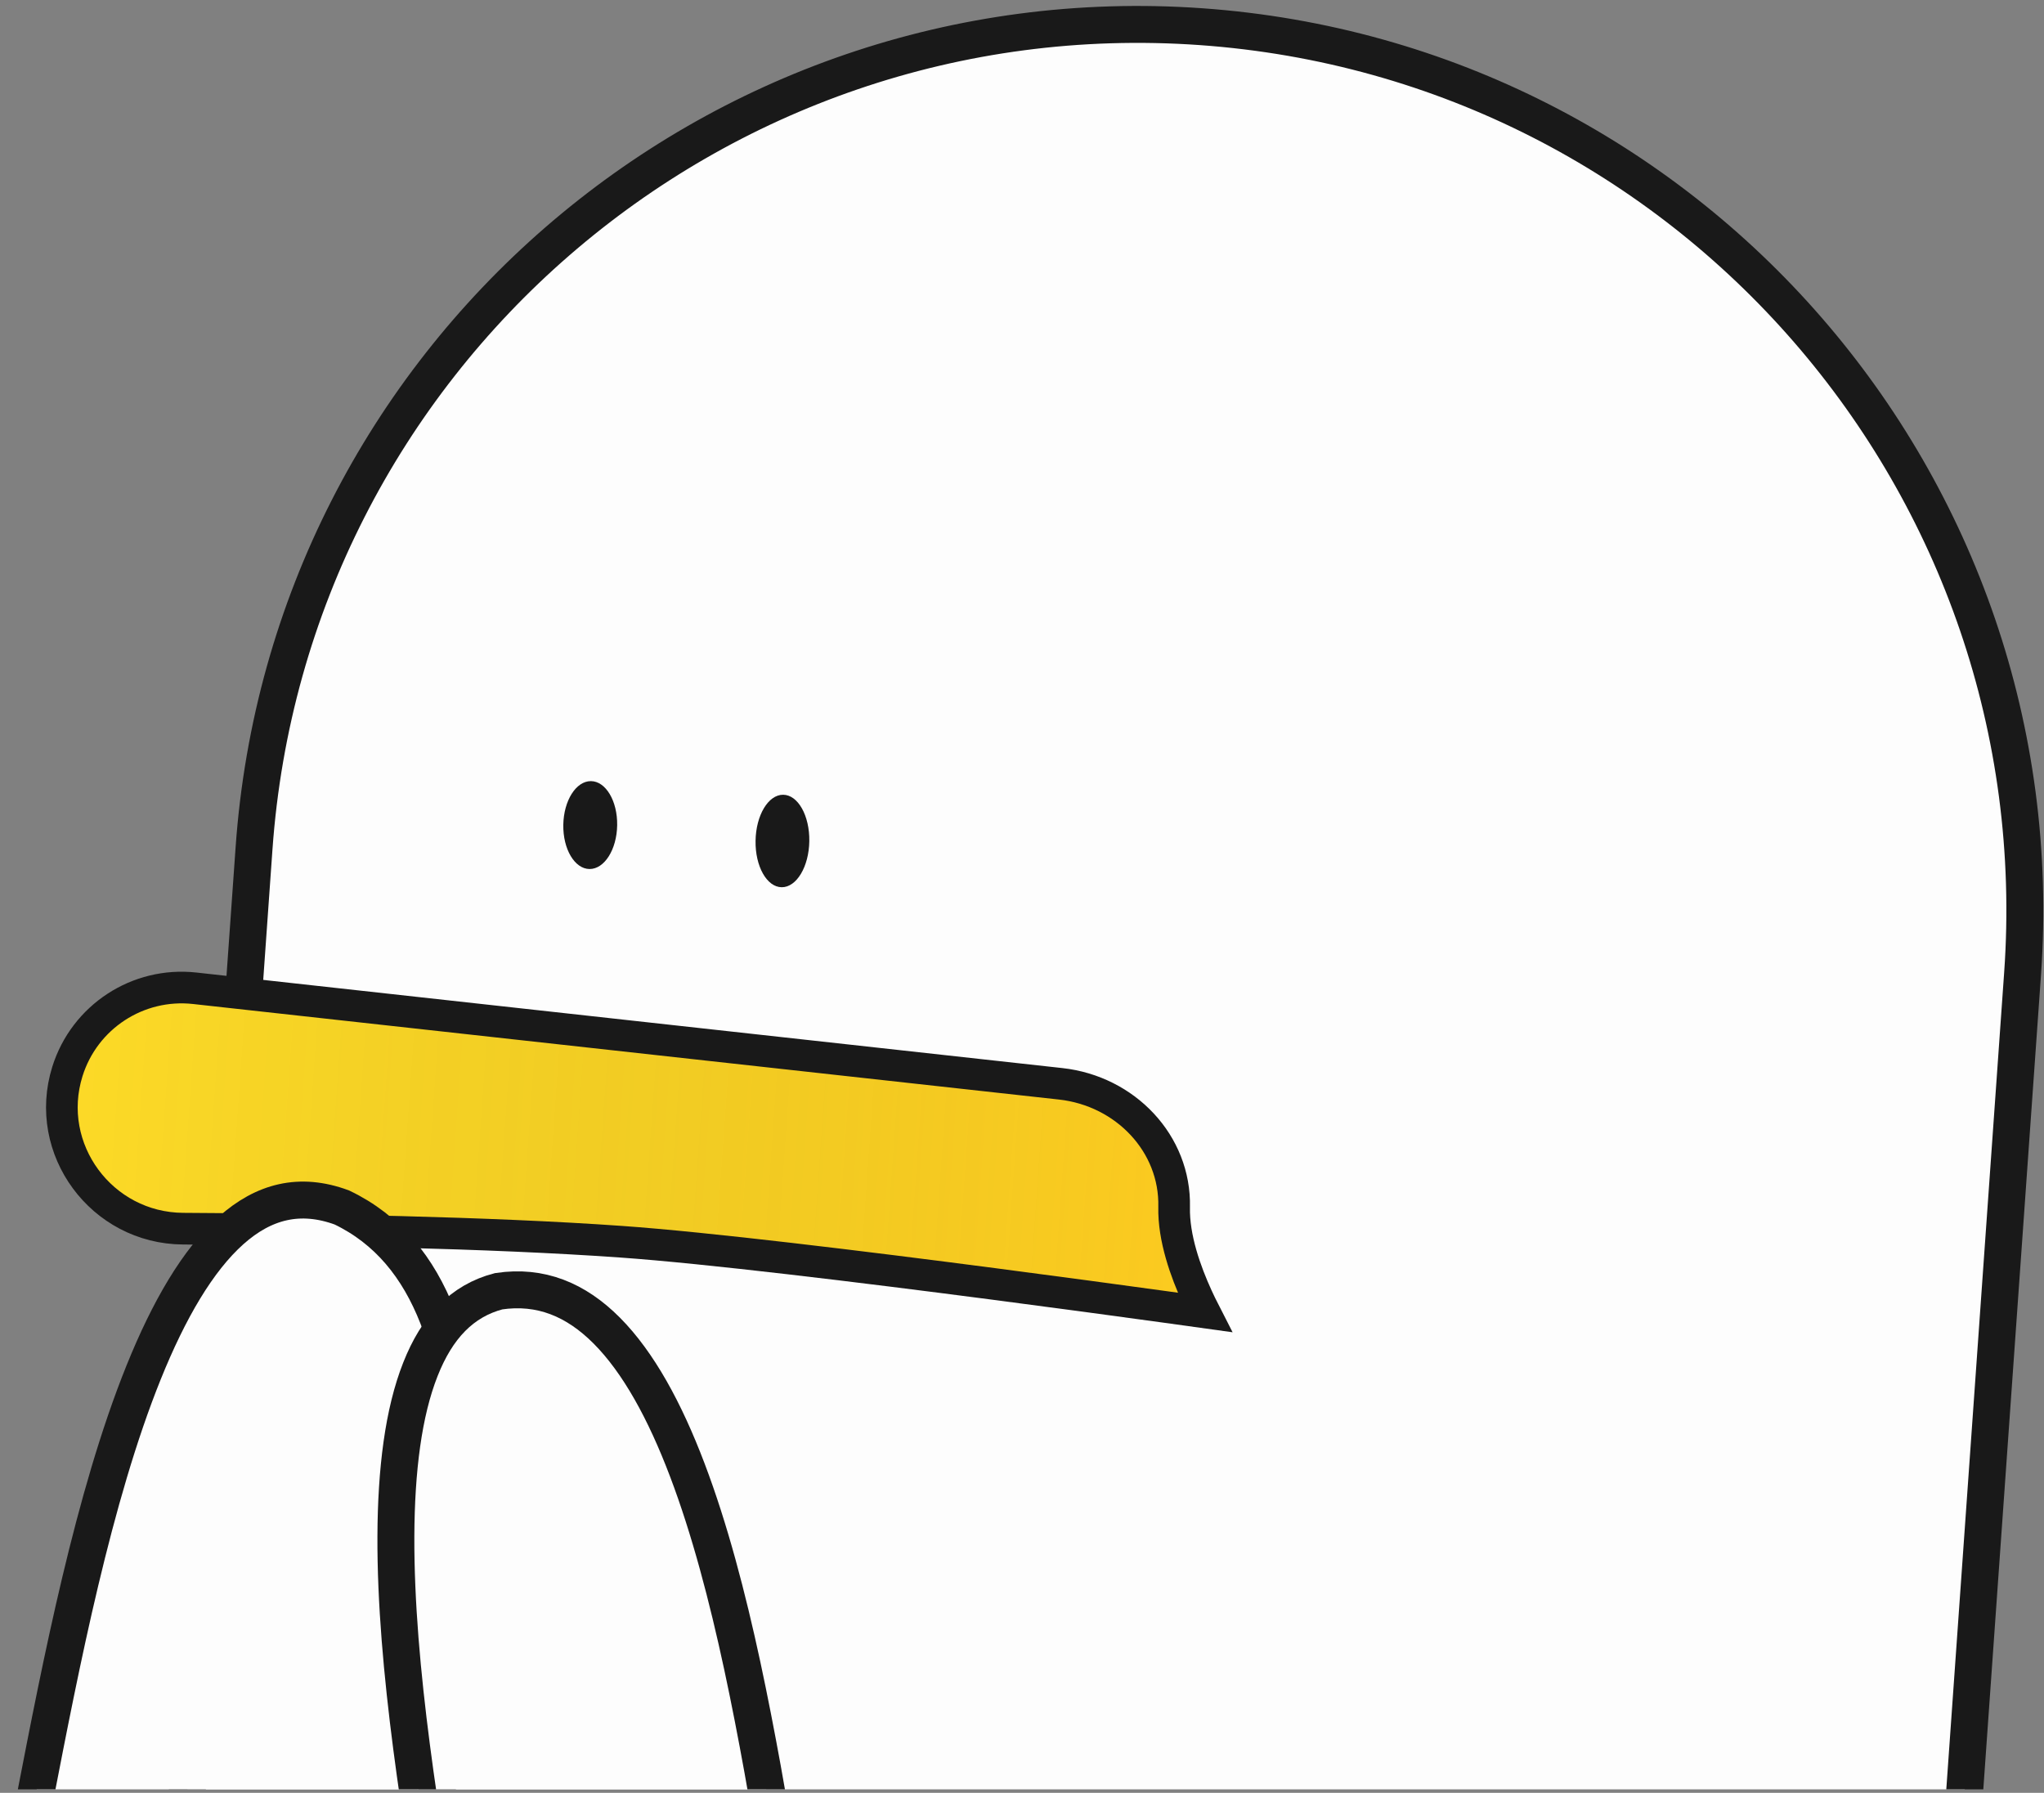 <svg width="293" height="257" viewBox="0 0 293 257" fill="none" xmlns="http://www.w3.org/2000/svg">
<rect x="0" y="0" width="293" height="257" fill="#808080" stroke="none"/>
<g clip-path="url(#clip0_2361_1287)">
<path d="M289.931 139.561L276.648 327.06L23.134 309.102L36.416 121.602C41.378 51.595 102.148 -1.136 172.154 3.823C242.16 8.782 294.889 69.554 289.931 139.561Z" fill="#FDFDFD" stroke="#191919" stroke-width="5.293"/>
<path d="M112.058 127.181C109.928 127.167 108.248 124.189 108.307 120.528C108.36 116.867 110.13 113.911 112.26 113.925C114.39 113.939 116.064 116.918 116.011 120.578C115.957 124.239 114.182 127.195 112.058 127.181Z" fill="#191919"/>
<path d="M84.51 124.57C82.38 124.556 80.694 121.725 80.747 118.246C80.801 114.767 82.57 111.959 84.706 111.972C86.835 111.987 88.522 114.818 88.469 118.297C88.415 121.775 86.64 124.584 84.51 124.57Z" fill="#191919"/>
<path d="M172.681 188.126C171.101 187.906 169.155 187.636 166.906 187.327C160.569 186.454 151.86 185.273 142.388 184.037C123.46 181.569 101.391 178.872 89.049 177.997C69.938 176.644 44.958 176.227 26.258 176.125C14.564 176.062 6.184 164.711 9.661 153.591C12.109 145.763 19.757 140.764 27.909 141.664L152.038 155.359C161.327 156.383 168.516 163.934 168.308 173.017C168.202 177.45 169.971 182.327 171.604 185.902C171.971 186.698 172.332 187.445 172.681 188.126Z" fill="#FFDC27"/>
<path d="M172.681 188.126C171.101 187.906 169.155 187.636 166.906 187.327C160.569 186.454 151.86 185.273 142.388 184.037C123.46 181.569 101.391 178.872 89.049 177.997C69.938 176.644 44.958 176.227 26.258 176.125C14.564 176.062 6.184 164.711 9.661 153.591C12.109 145.763 19.757 140.764 27.909 141.664L152.038 155.359C161.327 156.383 168.516 163.934 168.308 173.017C168.202 177.45 169.971 182.327 171.604 185.902C171.971 186.698 172.332 187.445 172.681 188.126Z" fill="url(#paint0_linear_2361_1287)" fill-opacity="0.2"/>
<path d="M172.681 188.126C171.101 187.906 169.155 187.636 166.906 187.327C160.569 186.454 151.86 185.273 142.388 184.037C123.46 181.569 101.391 178.872 89.049 177.997C69.938 176.644 44.958 176.227 26.258 176.125C14.564 176.062 6.184 164.711 9.661 153.591C12.109 145.763 19.757 140.764 27.909 141.664L152.038 155.359C161.327 156.383 168.516 163.934 168.308 173.017C168.202 177.45 169.971 182.327 171.604 185.902C171.971 186.698 172.332 187.445 172.681 188.126Z" stroke="#191919" stroke-width="4.537"/>
<path d="M58.696 277.895C55.045 296.743 49.034 304.786 42.91 307.826C36.767 310.874 29.829 309.244 23.192 306.753C16.555 304.261 10.553 301.031 6.864 294.383C3.137 287.667 1.339 276.673 5.011 257.741C8.741 238.508 13.398 214.55 20.595 196.713C24.197 187.784 28.341 180.642 33.13 176.375C37.801 172.214 42.97 170.859 49.005 173.087C55.584 176.242 59.95 181.648 62.743 188.79C65.601 196.078 66.796 205.14 66.838 215.225C66.932 235.402 62.429 258.657 58.696 277.895Z" fill="#FDFDFD" stroke="#191919" stroke-width="5.293"/>
<path d="M111.792 267.819C114.833 285.676 112.597 295.688 108.745 301.519C104.923 307.309 99.059 309.676 93.072 311.186C87.09 312.695 81.475 313.225 76.57 309.724C71.559 306.143 66.672 297.904 63.613 279.971C60.518 261.775 56.666 239.101 56.749 220.187C56.791 210.715 57.82 202.463 60.264 196.287C62.636 190.268 66.228 186.462 71.482 185.094C77.493 184.197 82.546 186.286 86.984 190.743C91.516 195.298 95.314 202.253 98.521 210.71C104.941 227.62 108.698 249.618 111.792 267.819Z" fill="#FDFDFD" stroke="#191919" stroke-width="5.293"/>
</g>
<defs>
<linearGradient id="paint0_linear_2361_1287" x1="1.063" y1="156.571" x2="178.45" y2="169.137" gradientUnits="userSpaceOnUse">
<stop stop-opacity="0"/>
<stop offset="1" stop-color="#F78500"/>
</linearGradient>
<clipPath id="clip0_2361_1287">
<rect width="293" height="256" fill="white" transform="translate(0 0.5)"/>
</clipPath>
</defs>
</svg>
